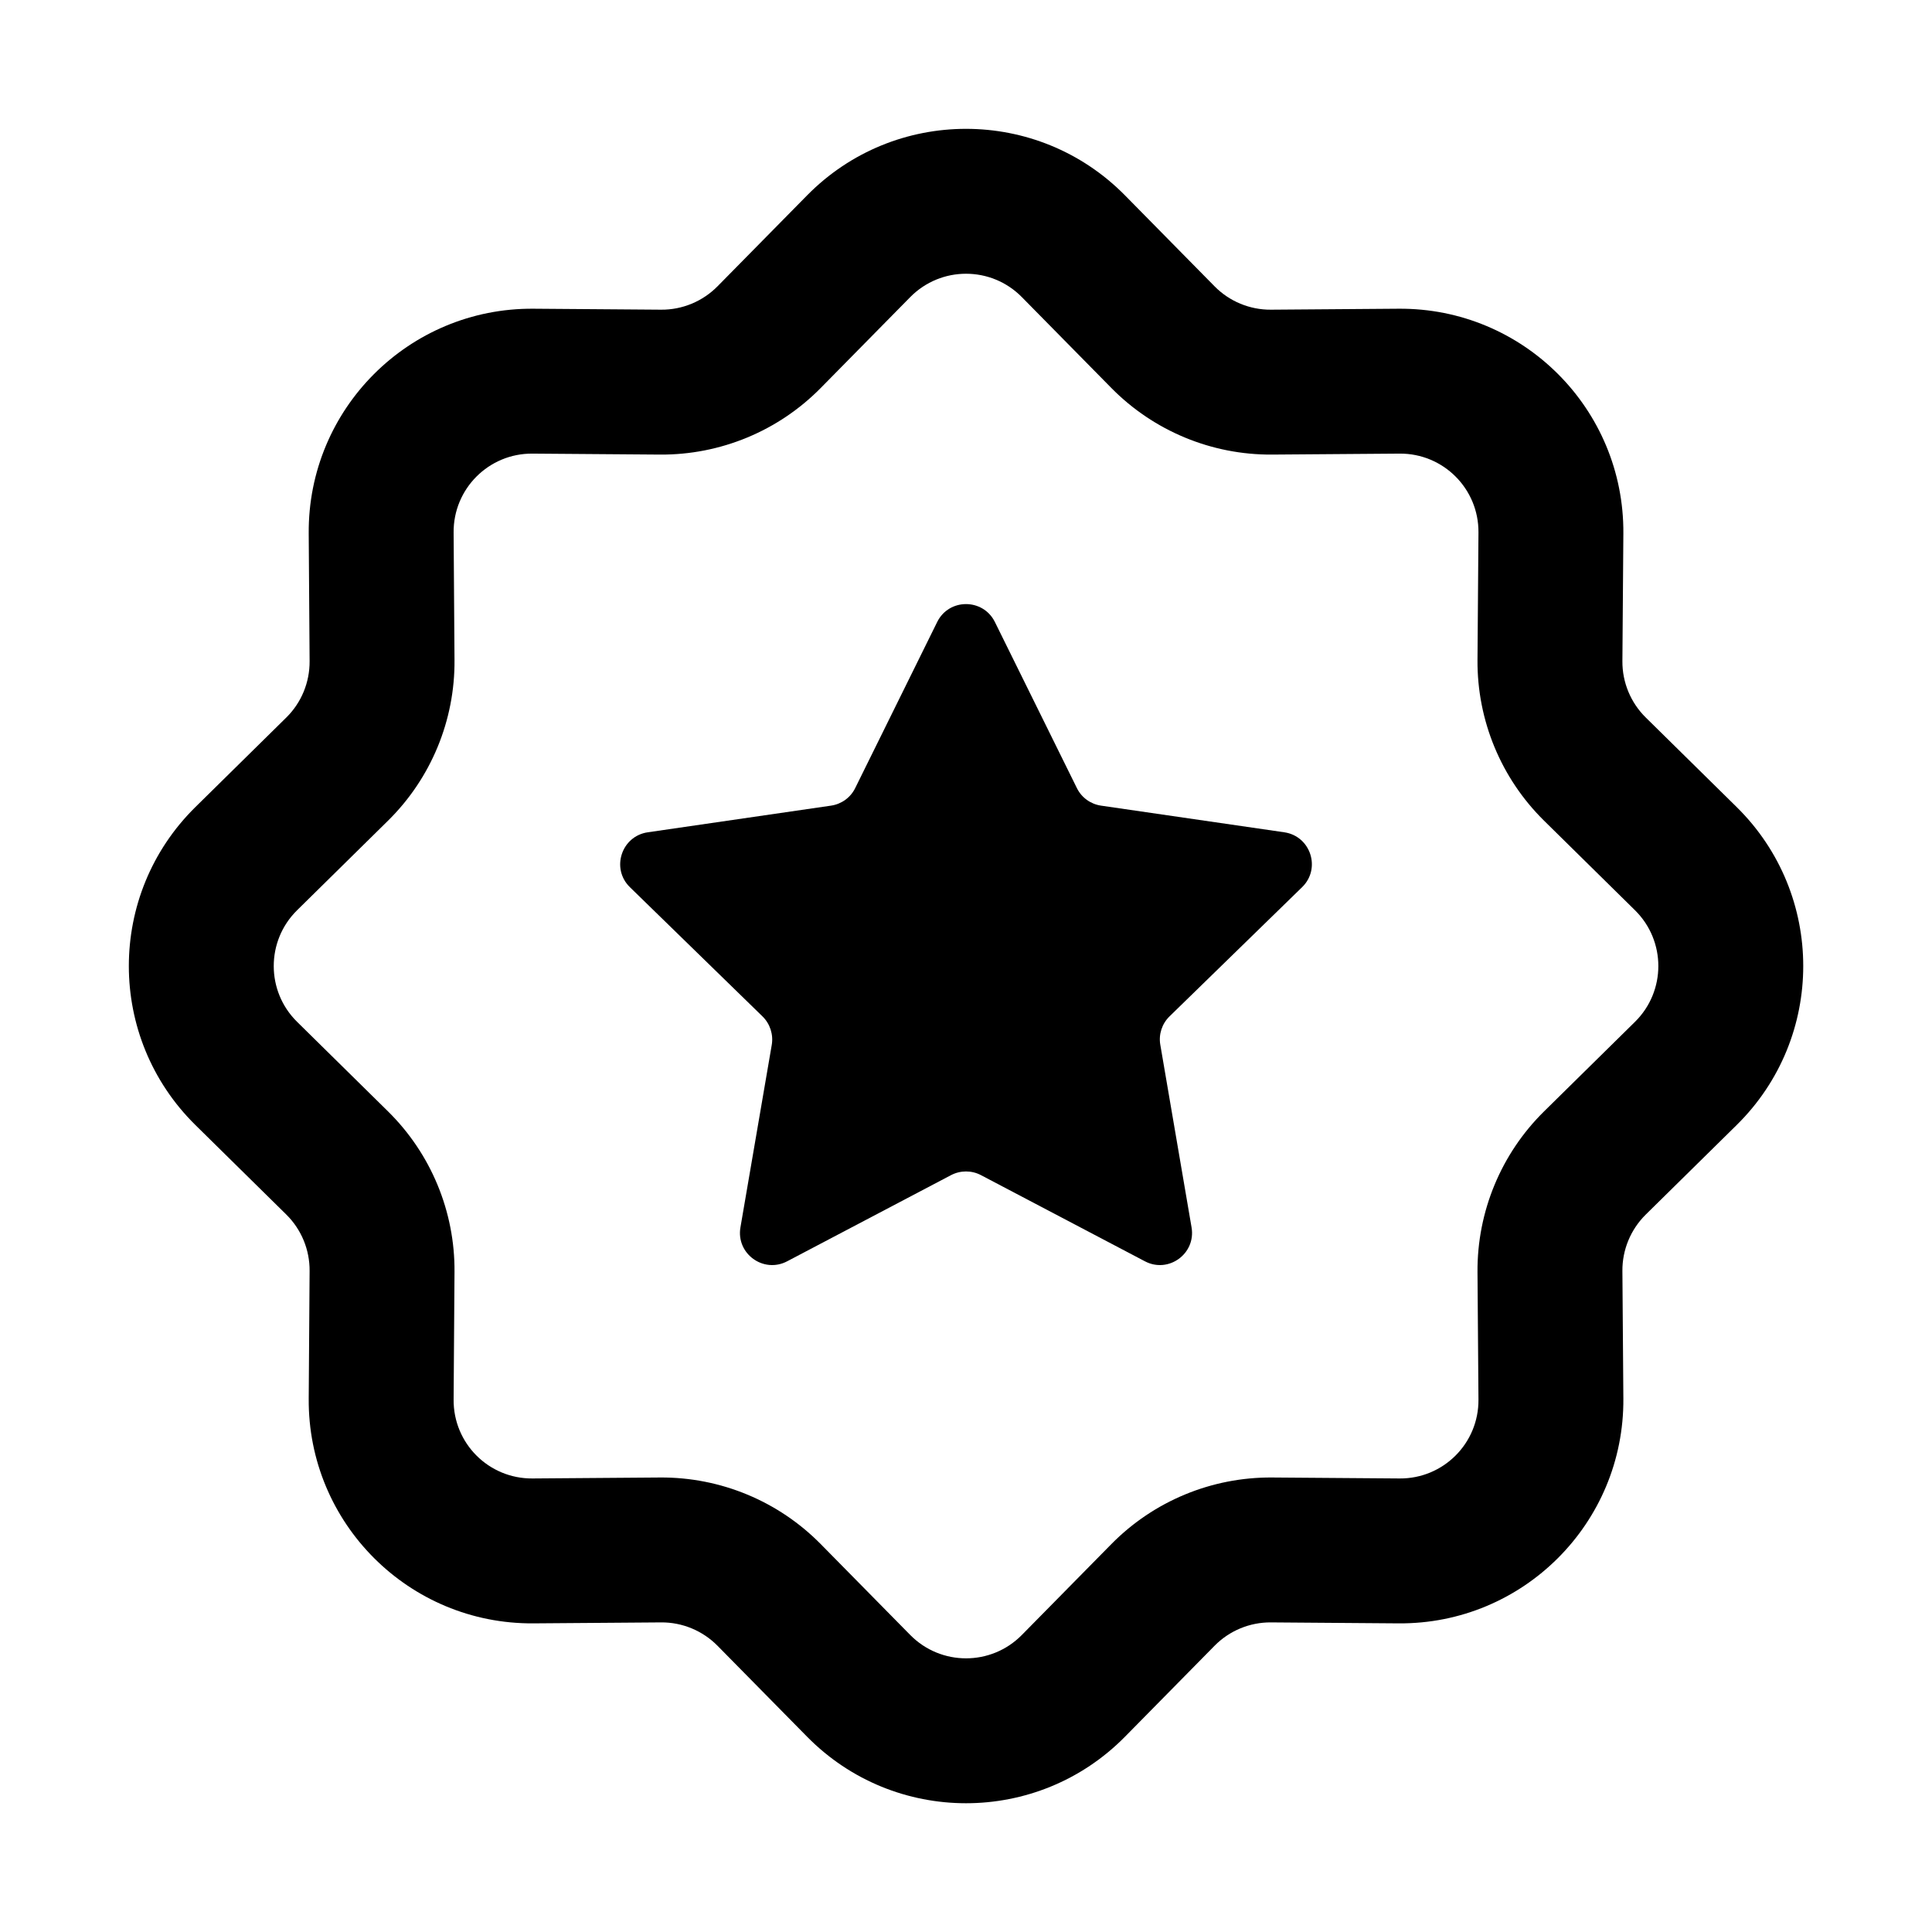 <svg width="24" height="24" viewBox="0 0 24 24" fill="none" xmlns="http://www.w3.org/2000/svg">
<path fill-rule="evenodd" clip-rule="evenodd" d="M13.975 2.427C12.889 1.325 11.111 1.325 10.026 2.427L8.913 3.557C8.728 3.744 8.476 3.849 8.213 3.847L6.627 3.835C5.08 3.823 3.823 5.08 3.835 6.627L3.846 8.213C3.848 8.476 3.744 8.729 3.557 8.913L2.427 10.026C1.325 11.112 1.325 12.889 2.427 13.975L3.557 15.088C3.744 15.273 3.848 15.525 3.846 15.788L3.835 17.374C3.823 18.921 5.08 20.178 6.627 20.166L8.213 20.154C8.476 20.152 8.728 20.257 8.913 20.444L10.026 21.574C11.111 22.676 12.889 22.676 13.975 21.574L15.088 20.444C15.272 20.257 15.525 20.152 15.788 20.154L17.373 20.166C18.92 20.178 20.177 18.921 20.166 17.374L20.154 15.788C20.152 15.525 20.257 15.273 20.444 15.088L21.574 13.975C22.676 12.889 22.676 11.112 21.574 10.026L20.444 8.913C20.257 8.729 20.152 8.476 20.154 8.213L20.166 6.627C20.177 5.08 18.921 3.823 17.373 3.835L15.788 3.847C15.525 3.849 15.272 3.744 15.088 3.557L13.975 2.427ZM11.308 3.69C11.689 3.304 12.312 3.304 12.693 3.69L13.806 4.82C14.332 5.354 15.052 5.652 15.801 5.647L17.387 5.635C17.929 5.631 18.37 6.071 18.366 6.614L18.354 8.2C18.349 8.949 18.647 9.669 19.181 10.195L20.311 11.308C20.697 11.689 20.697 12.312 20.311 12.693L19.181 13.806C18.647 14.332 18.349 15.052 18.354 15.801L18.366 17.387C18.37 17.93 17.929 18.37 17.387 18.366L15.801 18.354C15.052 18.349 14.332 18.647 13.806 19.181L12.693 20.311C12.312 20.697 11.689 20.697 11.308 20.311L10.195 19.181C9.669 18.647 8.949 18.349 8.2 18.354L6.614 18.366C6.071 18.37 5.631 17.93 5.635 17.387L5.646 15.801C5.652 15.052 5.354 14.332 4.82 13.806L3.69 12.693C3.304 12.312 3.304 11.689 3.69 11.308L4.82 10.195C5.354 9.669 5.652 8.949 5.646 8.2L5.635 6.614C5.631 6.072 6.071 5.631 6.614 5.635L8.2 5.647C8.949 5.652 9.669 5.354 10.195 4.82L11.308 3.69Z" fill="currentColor"/>
<path d="M11.642 7.727C11.788 7.43 12.212 7.43 12.359 7.727L13.377 9.789C13.435 9.908 13.548 9.989 13.678 10.008L15.954 10.339C16.282 10.387 16.413 10.79 16.175 11.021L14.528 12.626C14.434 12.718 14.391 12.851 14.414 12.98L14.802 15.247C14.858 15.574 14.515 15.823 14.222 15.668L12.186 14.598C12.07 14.537 11.931 14.537 11.814 14.598L9.779 15.668C9.485 15.823 9.142 15.574 9.198 15.247L9.587 12.98C9.609 12.851 9.566 12.718 9.472 12.626L7.825 11.021C7.588 10.79 7.719 10.387 8.047 10.339L10.323 10.008C10.453 9.989 10.566 9.908 10.624 9.789L11.642 7.727Z" fill="currentColor"/>
</svg>
